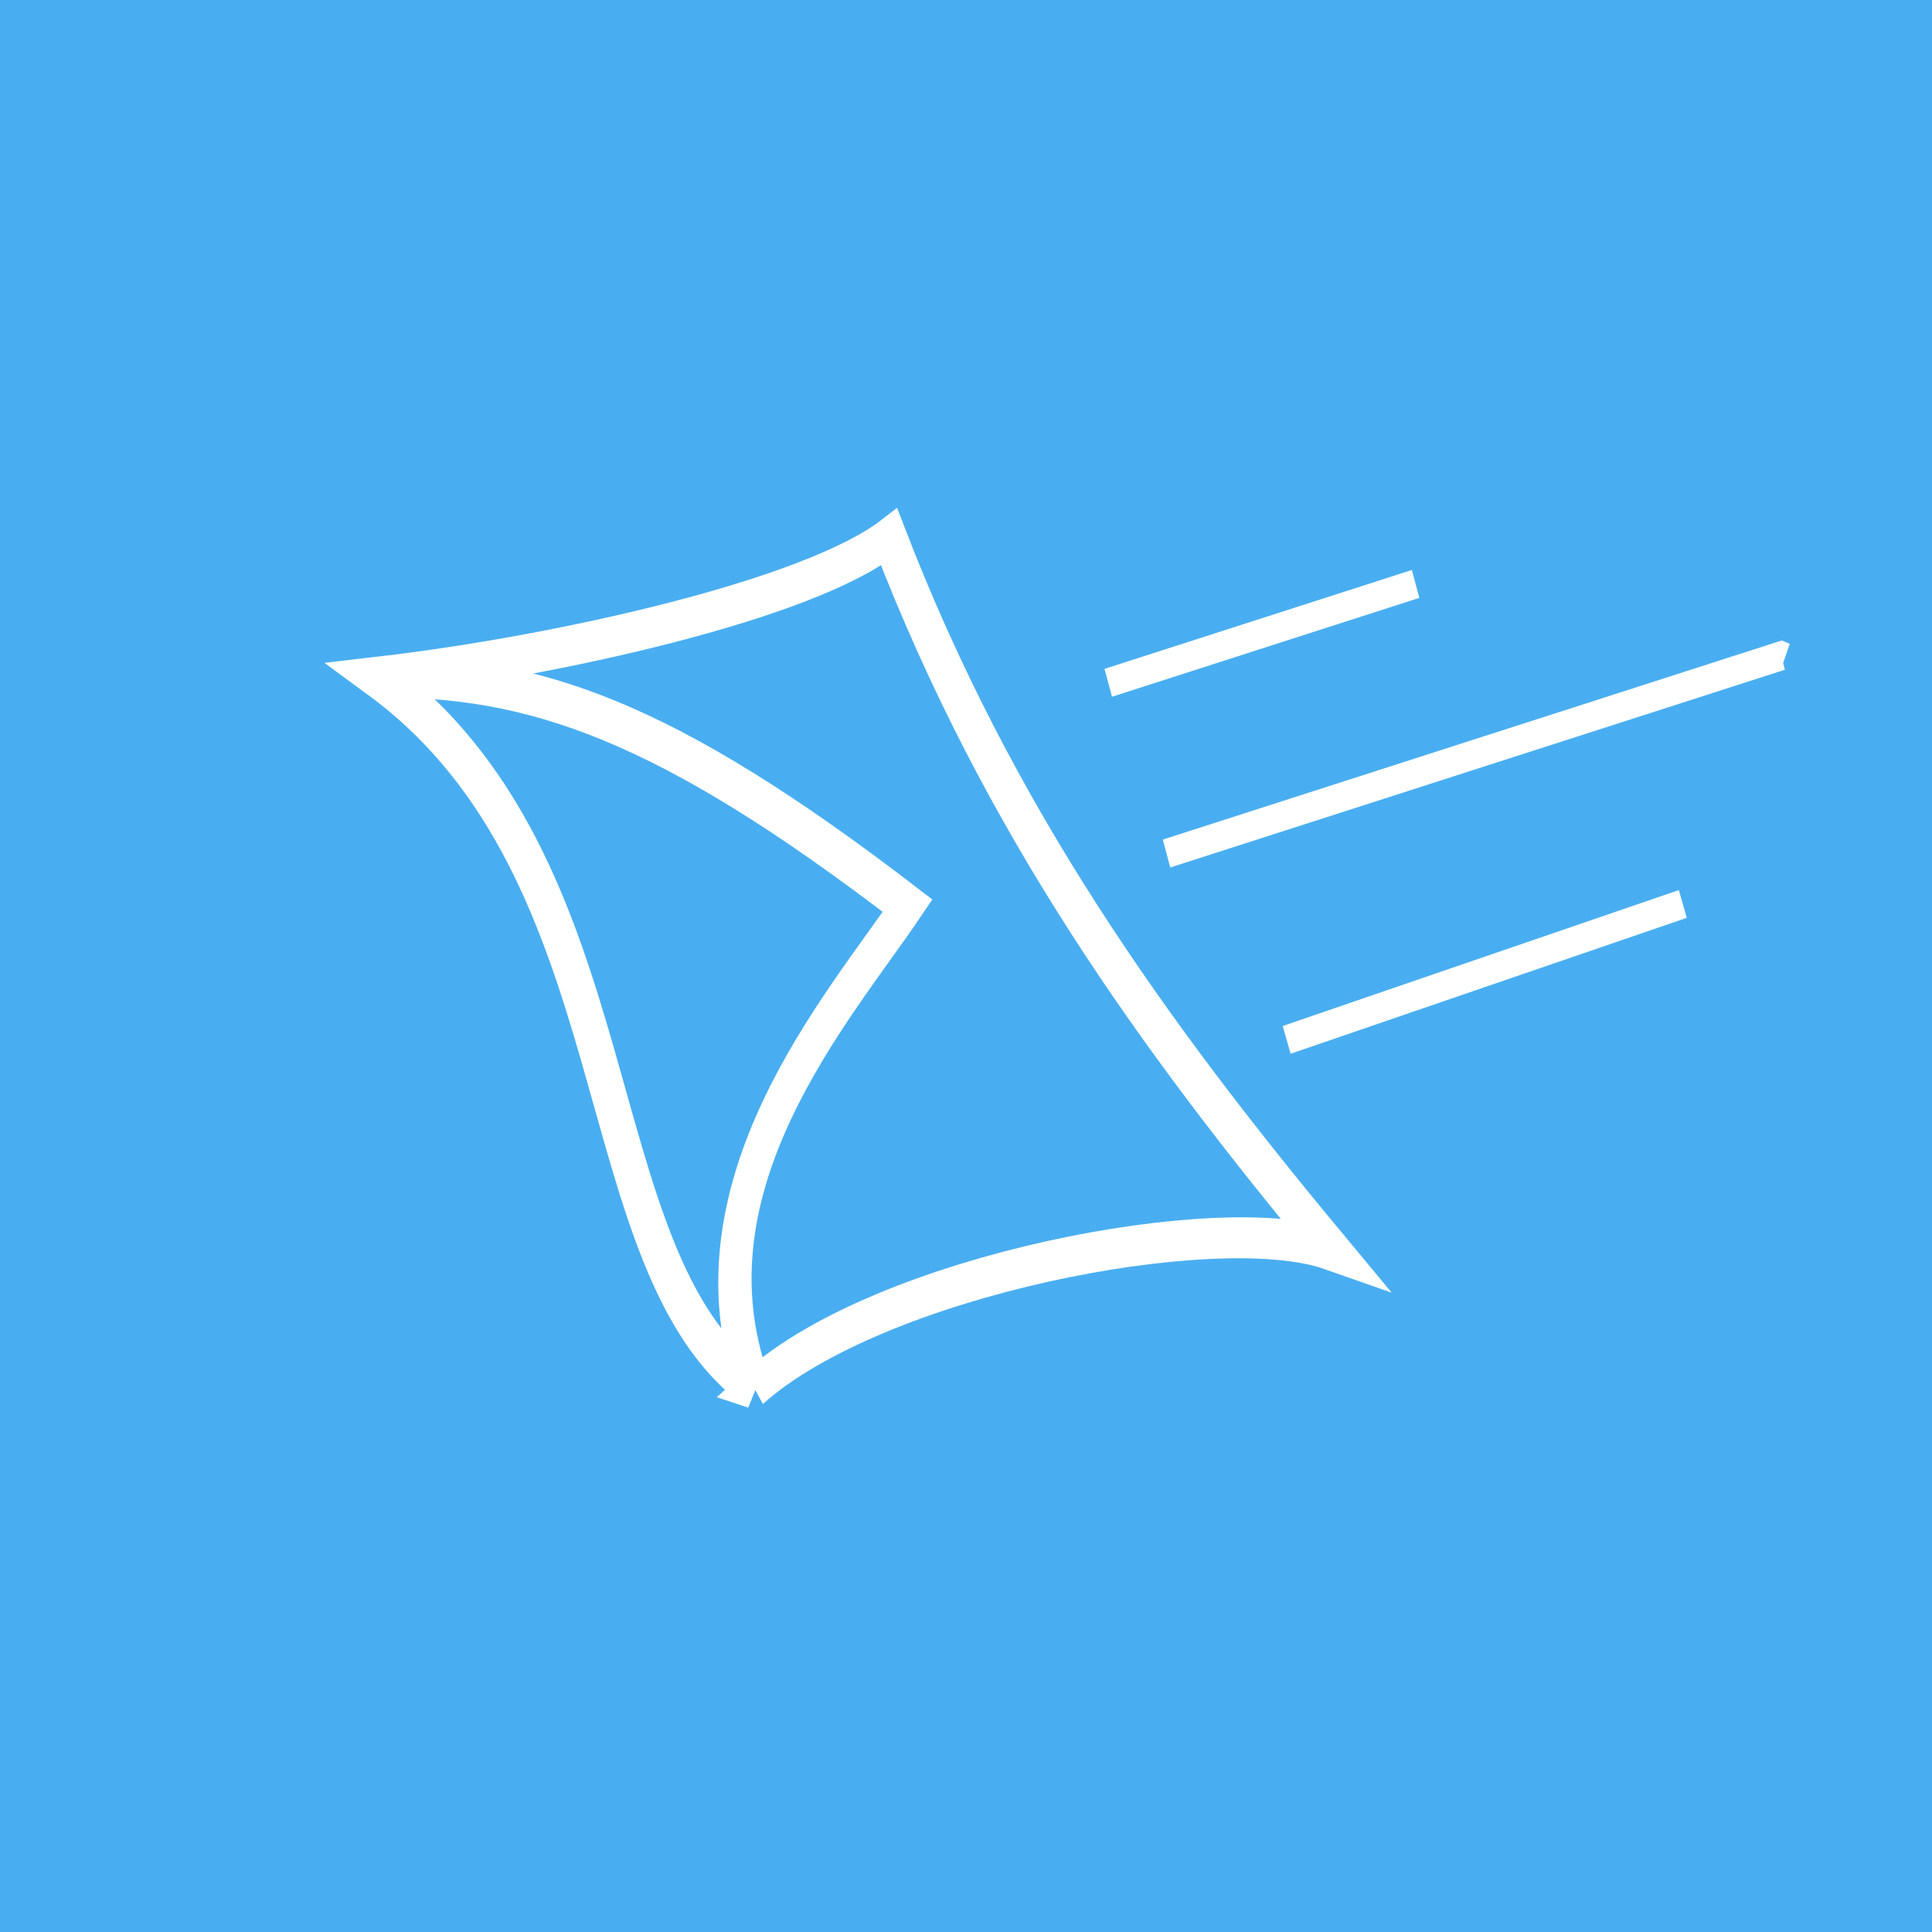 <?xml version="1.0" encoding="UTF-8" standalone="no"?>
<!-- Created with Inkscape (http://www.inkscape.org/) -->

<svg
   xmlns:dc="http://purl.org/dc/elements/1.1/"
   xmlns:cc="http://creativecommons.org/ns#"
   xmlns:rdf="http://www.w3.org/1999/02/22-rdf-syntax-ns#"
   xmlns:svg="http://www.w3.org/2000/svg"
   xmlns="http://www.w3.org/2000/svg"
   xmlns:sodipodi="http://sodipodi.sourceforge.net/DTD/sodipodi-0.dtd"
   xmlns:inkscape="http://www.inkscape.org/namespaces/inkscape"
   width="48"
   height="48"
   viewBox="0 0 12.7 12.7"
   version="1.1"
   id="svg8"
   inkscape:version="0.92.4 (5da689c313, 2019-01-14)"
   sodipodi:docname="email.svg">
  <defs
     id="defs2">
    <filter
       style="color-interpolation-filters:sRGB"
       inkscape:label="Drop Shadow"
       id="filter3325">
      <feFlood
         flood-opacity="0.498"
         flood-color="rgb(0,0,0)"
         result="flood"
         id="feFlood3315" />
      <feComposite
         in="flood"
         in2="SourceGraphic"
         operator="in"
         result="composite1"
         id="feComposite3317" />
      <feGaussianBlur
         in="composite1"
         stdDeviation="1.1"
         result="blur"
         id="feGaussianBlur3319" />
      <feOffset
         dx="-0.8"
         dy="-0.2"
         result="offset"
         id="feOffset3321" />
      <feComposite
         in="SourceGraphic"
         in2="offset"
         operator="over"
         result="composite2"
         id="feComposite3323" />
    </filter>
  </defs>
  <sodipodi:namedview
     id="base"
     pagecolor="#ffffff"
     bordercolor="#666666"
     borderopacity="1.0"
     inkscape:pageopacity="0.0"
     inkscape:pageshadow="2"
     inkscape:zoom="6.3219763"
     inkscape:cx="39.000644"
     inkscape:cy="26.774252"
     inkscape:document-units="mm"
     inkscape:current-layer="g839"
     showgrid="false"
     inkscape:window-width="1920"
     inkscape:window-height="1030"
     inkscape:window-x="0"
     inkscape:window-y="25"
     inkscape:window-maximized="1"
     units="px" />
  <g
     inkscape:label="Camada 1"
     inkscape:groupmode="layer"
     id="layer1"
     transform="translate(0,-284.3)">
    <g
       id="g839">
      <rect
         style="opacity:0.814;fill:#209cee;stroke:none;stroke-width:0.367;stroke-linejoin:round;stroke-miterlimit:4;stroke-dasharray:none;stroke-dashoffset:0;fill-opacity:1"
         id="rect3358"
         width="13.141"
         height="13.099"
         x="-0.209"
         y="284.11" />
      <g
         id="g3356"
         transform="matrix(0.833,0.342,-0.312,0.913,93.077,22.433)"
         style="stroke:#ffffff">
        <path
           transform="matrix(0.066,0,0,0.077,-0.509,273.157)"
           sodipodi:nodetypes="cccccccc"
           id="path817"
           style="fill:none;stroke:#ffffff;stroke-width:3.647;stroke-linecap:butt;stroke-linejoin:miter;stroke-miterlimit:4;stroke-dasharray:none;stroke-opacity:1;filter:url(#filter3325)"
           d="m 80.056,284.446 c -14.965,-14.085 -4.737,-34.023 -1.176,-44.705 -32.121,-7.12 -47.579,-6.288 -63.759,-0.91 m 64.935,45.614 c -22.909,-4.52 -30.652,-38.682 -64.935,-45.614 18.273,-7.844 42.406,-20.858 48.615,-28.702 21.616,19.588 45.583,32.02 71.828,43.546 -13.123,0.54 -46.32,17.226 -55.509,30.77 z"
           inkscape:connector-curvature="0" />
        <path
           inkscape:connector-curvature="0"
           id="path3346"
           d="m 5.506,289.674 1.893,-1.421"
           style="fill:none;stroke:#ffffff;stroke-width:0.196px;stroke-linecap:butt;stroke-linejoin:miter;stroke-opacity:1" />
        <path
           inkscape:connector-curvature="0"
           id="path3348"
           d="m 6.313,290.601 3.786,-2.842 h 0.031"
           style="fill:none;stroke:#ffffff;stroke-width:0.196px;stroke-linecap:butt;stroke-linejoin:miter;stroke-opacity:1" />
        <path
           inkscape:connector-curvature="0"
           id="path3350"
           d="m 7.585,291.466 2.42,-1.885"
           style="fill:none;stroke:#ffffff;stroke-width:0.196px;stroke-linecap:butt;stroke-linejoin:miter;stroke-opacity:1" />
      </g>
    </g>
  </g>
</svg>
